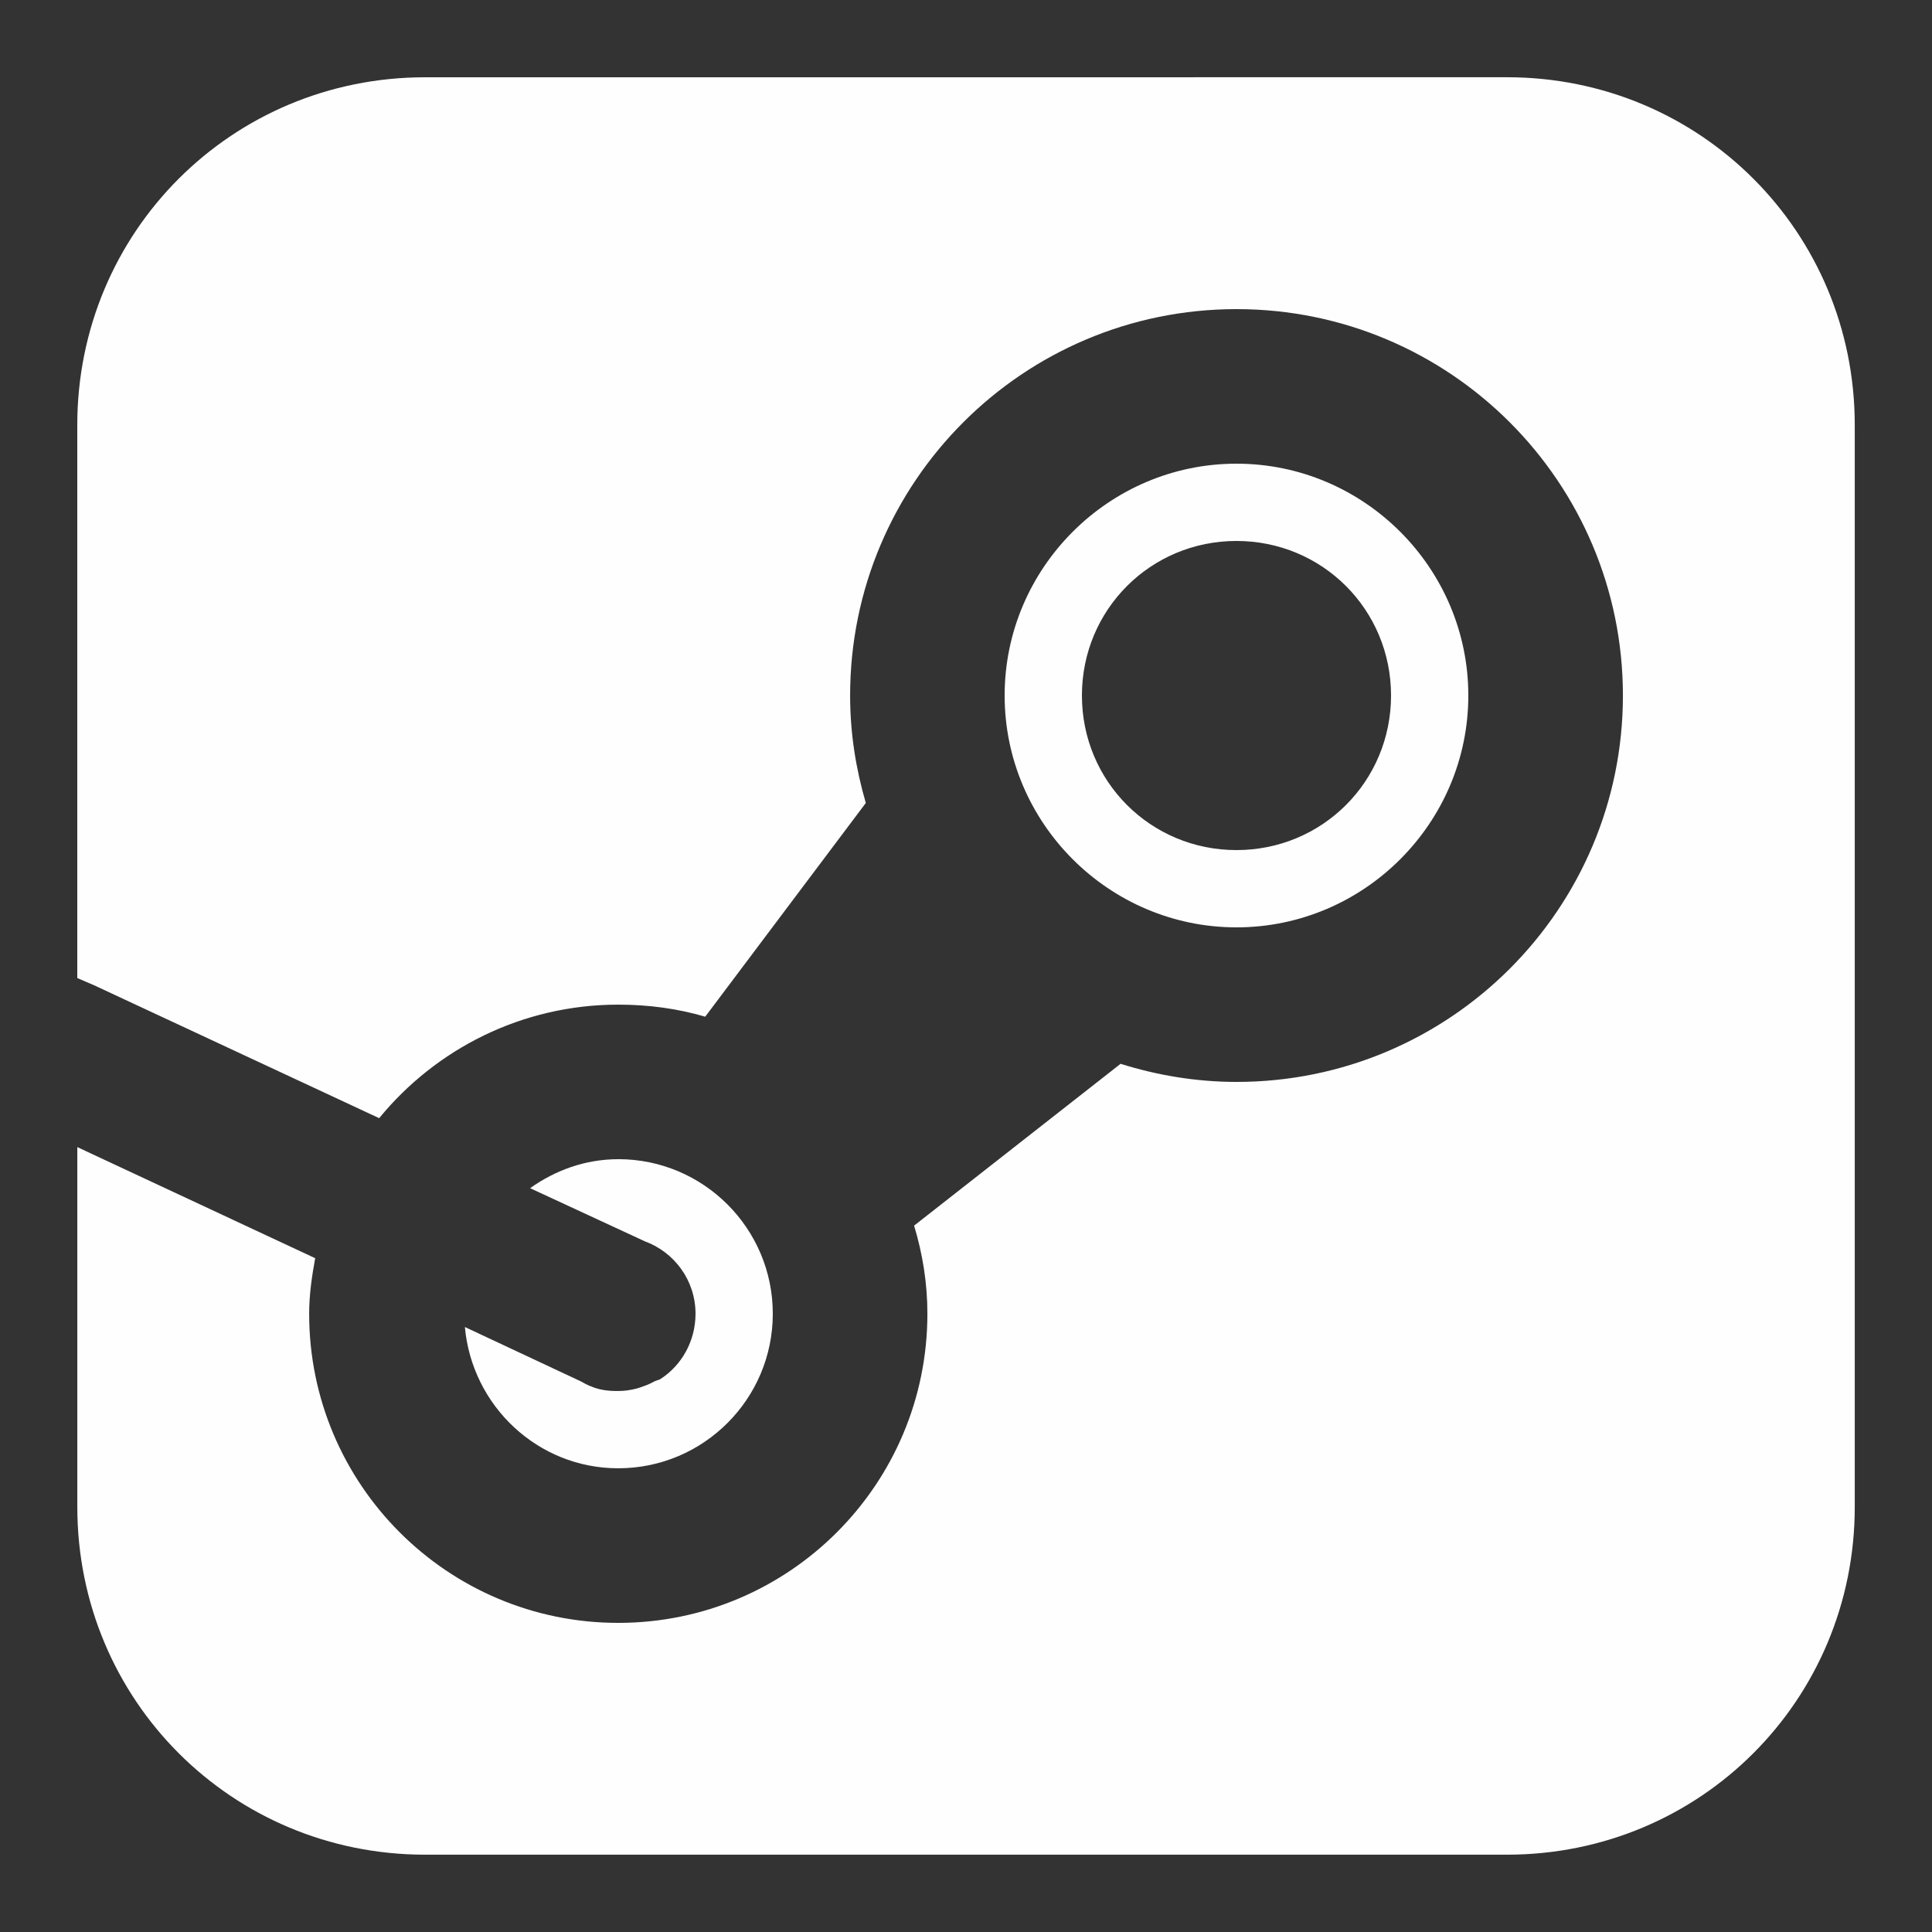 ﻿<?xml version="1.0" encoding="UTF-8"?>
<svg fill="#fefeff" version="1.1" viewBox="0 0 50 50" xmlns="http://www.w3.org/2000/svg">
<rect x="0" y="0" width="50" height="50" fill="#333333" stroke="none"/>
<path d="m11 2c-5 0-9 4-9 9v14.312l0.438 0.188 7.375 3.438c1.465-1.789 3.695-2.938 6.188-2.938 0.785 0 1.535 0.102 2.25 0.312l4.156-5.531c-0.258-0.887-0.406-1.809-0.406-2.781 0-5.523 4.477-10 10-10 5.523 0 10 4.477 10 10 0 5.523-4.477 10-10 10-1.039 0-2.059-0.172-3-0.469l-5.344 4.188c0.219 0.727 0.344 1.484 0.344 2.281 0 4.418-3.582 8-8 8s-8-3.582-8-8c0-0.496 0.07-0.965 0.156-1.438l-6.156-2.875v9.312c0 5 4 9 9 9h28c5 0 9-4 9-9v-28c0-5-4-9-9-9zm21 10c-3.301 0-6 2.699-6 6s2.699 6 6 6 6-2.699 6-6-2.699-6-6-6zm0 2c2.223 0 4 1.777 4 4s-1.777 4-4 4-4-1.777-4-4 1.777-4 4-4zm-16 16c-0.855 0-1.633 0.289-2.281 0.75l2.969 1.375c0.766 0.281 1.312 1.012 1.312 1.875 0 0.703-0.355 1.332-0.906 1.688-0.039 0.027-0.113 0.039-0.156 0.062-0.094 0.051-0.18 0.09-0.281 0.125-0.059 0.02-0.125 0.047-0.188 0.062-0.152 0.039-0.301 0.062-0.469 0.062-0.137 0-0.422 0.004-0.719-0.125-0.086-0.035-0.168-0.078-0.25-0.125l-3-1.406c0.184 2.039 1.883 3.656 3.969 3.656 2.207 0 4-1.793 4-4s-1.793-4-4-4z"/>
</svg>
